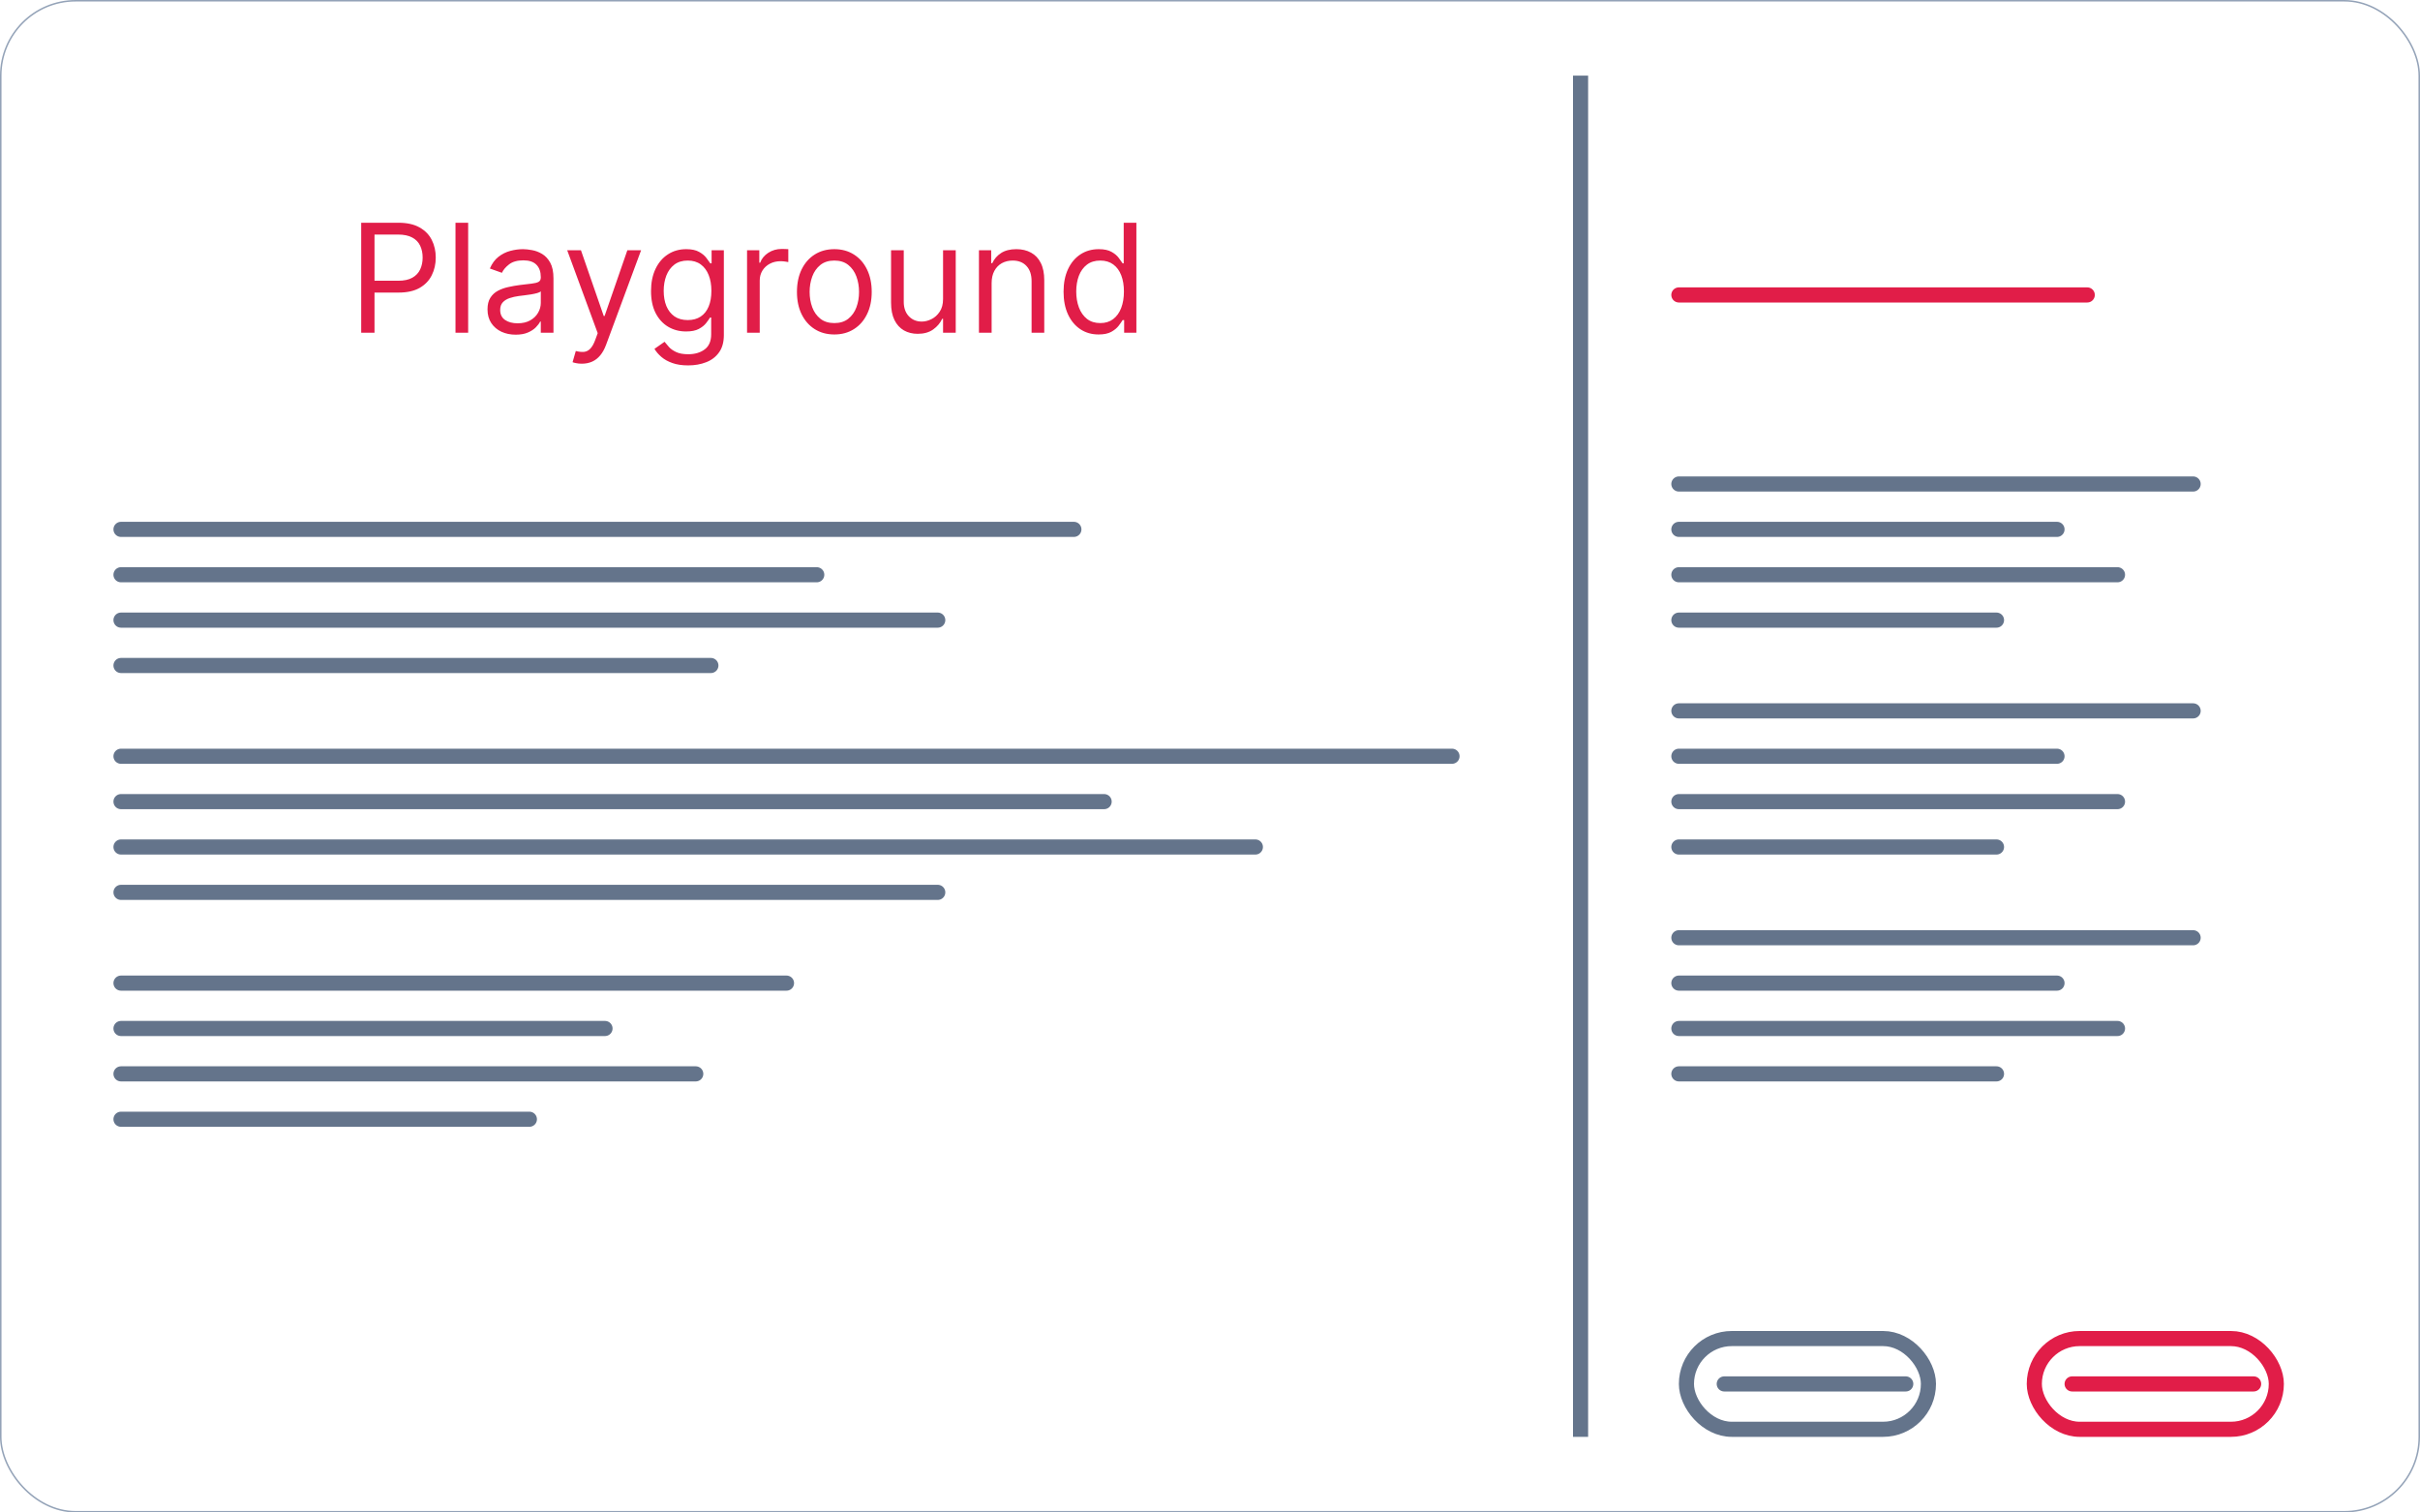 <svg width="160" height="100" viewBox="0 0 160 100" fill="none" xmlns="http://www.w3.org/2000/svg">
<rect x="0.05" y="0.05" width="159.9" height="99.9" rx="4.95" stroke="#94A3B8" stroke-width="0.1"/>
<line x1="104.5" y1="5" x2="104.5" y2="95" stroke="#64748B"/>
<rect x="134.5" y="88.5" width="16" height="6" rx="3" stroke="#E11D48"/>
<path d="M137 91.5H149" stroke="#E11D48" stroke-linecap="round"/>
<rect x="111.5" y="88.5" width="16" height="6" rx="3" stroke="#64748B"/>
<path d="M114 91.5H126" stroke="#64748B" stroke-linecap="round"/>
<path d="M111 32L145 32" stroke="#64748B" stroke-linecap="round"/>
<path d="M111 35L136 35" stroke="#64748B" stroke-linecap="round"/>
<path d="M111 38L140 38" stroke="#64748B" stroke-linecap="round"/>
<path d="M111 41L132 41" stroke="#64748B" stroke-linecap="round"/>
<path d="M111 47L145 47" stroke="#64748B" stroke-linecap="round"/>
<path d="M111 50L136 50" stroke="#64748B" stroke-linecap="round"/>
<path d="M111 53L140 53" stroke="#64748B" stroke-linecap="round"/>
<path d="M111 56L132 56" stroke="#64748B" stroke-linecap="round"/>
<path d="M111 62L145 62" stroke="#64748B" stroke-linecap="round"/>
<path d="M111 65H136" stroke="#64748B" stroke-linecap="round"/>
<path d="M111 68H140" stroke="#64748B" stroke-linecap="round"/>
<path d="M111 71H132" stroke="#64748B" stroke-linecap="round"/>
<path d="M8 35L71 35" stroke="#64748B" stroke-linecap="round"/>
<path d="M8 38L54 38" stroke="#64748B" stroke-linecap="round"/>
<path d="M8 41L62 41" stroke="#64748B" stroke-linecap="round"/>
<path d="M8 44L47 44" stroke="#64748B" stroke-linecap="round"/>
<path d="M8 50L96 50" stroke="#64748B" stroke-linecap="round"/>
<path d="M8 53L73 53" stroke="#64748B" stroke-linecap="round"/>
<path d="M8 56L83 56" stroke="#64748B" stroke-linecap="round"/>
<path d="M8 59L62 59" stroke="#64748B" stroke-linecap="round"/>
<path d="M8 65L52 65" stroke="#64748B" stroke-linecap="round"/>
<path d="M8 68L40 68" stroke="#64748B" stroke-linecap="round"/>
<path d="M8 71L46 71" stroke="#64748B" stroke-linecap="round"/>
<path d="M8 74H35" stroke="#64748B" stroke-linecap="round"/>
<path d="M23.881 22V14.727H26.338C26.909 14.727 27.375 14.83 27.737 15.036C28.102 15.24 28.372 15.516 28.547 15.864C28.722 16.212 28.81 16.6 28.81 17.028C28.81 17.457 28.722 17.846 28.547 18.197C28.374 18.547 28.107 18.826 27.744 19.035C27.382 19.241 26.918 19.344 26.352 19.344H24.591V18.562H26.324C26.715 18.562 27.028 18.495 27.265 18.36C27.502 18.225 27.673 18.043 27.78 17.813C27.889 17.581 27.943 17.32 27.943 17.028C27.943 16.737 27.889 16.477 27.78 16.247C27.673 16.017 27.5 15.838 27.261 15.707C27.022 15.575 26.705 15.508 26.31 15.508H24.761V22H23.881ZM30.953 14.727V22H30.115V14.727H30.953ZM34.093 22.128C33.747 22.128 33.434 22.063 33.152 21.933C32.87 21.8 32.646 21.609 32.481 21.361C32.315 21.11 32.232 20.807 32.232 20.452C32.232 20.139 32.294 19.886 32.417 19.692C32.54 19.495 32.704 19.341 32.91 19.23C33.116 19.119 33.344 19.036 33.592 18.982C33.843 18.925 34.095 18.88 34.349 18.847C34.68 18.804 34.949 18.772 35.155 18.751C35.363 18.727 35.514 18.688 35.609 18.634C35.706 18.579 35.755 18.484 35.755 18.349V18.321C35.755 17.971 35.659 17.698 35.467 17.504C35.278 17.31 34.99 17.213 34.604 17.213C34.204 17.213 33.89 17.301 33.663 17.476C33.436 17.651 33.276 17.838 33.184 18.037L32.388 17.753C32.53 17.421 32.72 17.163 32.956 16.979C33.196 16.792 33.456 16.662 33.738 16.588C34.022 16.512 34.301 16.474 34.576 16.474C34.751 16.474 34.952 16.496 35.179 16.538C35.409 16.579 35.63 16.663 35.844 16.791C36.059 16.918 36.238 17.111 36.38 17.369C36.522 17.627 36.593 17.973 36.593 18.406V22H35.755V21.261H35.712C35.655 21.38 35.561 21.506 35.428 21.641C35.295 21.776 35.119 21.891 34.899 21.986C34.679 22.081 34.41 22.128 34.093 22.128ZM34.221 21.375C34.552 21.375 34.831 21.31 35.059 21.18C35.288 21.049 35.461 20.881 35.577 20.675C35.696 20.47 35.755 20.253 35.755 20.026V19.259C35.719 19.301 35.641 19.34 35.52 19.376C35.402 19.409 35.265 19.438 35.108 19.465C34.955 19.488 34.804 19.509 34.657 19.528C34.513 19.545 34.396 19.559 34.306 19.571C34.088 19.599 33.885 19.646 33.695 19.709C33.508 19.771 33.357 19.865 33.241 19.99C33.127 20.113 33.07 20.281 33.07 20.494C33.07 20.785 33.178 21.006 33.393 21.155C33.611 21.302 33.887 21.375 34.221 21.375ZM38.467 24.046C38.325 24.046 38.198 24.034 38.087 24.01C37.976 23.989 37.899 23.967 37.856 23.946L38.069 23.207C38.273 23.259 38.453 23.278 38.609 23.264C38.765 23.25 38.904 23.18 39.025 23.055C39.148 22.932 39.26 22.732 39.362 22.454L39.518 22.028L37.501 16.546H38.41L39.916 20.892H39.973L41.478 16.546H42.387L40.072 22.796C39.968 23.077 39.839 23.31 39.685 23.495C39.531 23.682 39.352 23.82 39.149 23.91C38.948 24 38.72 24.046 38.467 24.046ZM45.5 24.159C45.095 24.159 44.747 24.107 44.456 24.003C44.165 23.901 43.922 23.766 43.728 23.598C43.536 23.432 43.383 23.255 43.27 23.065L43.938 22.597C44.013 22.696 44.109 22.81 44.225 22.938C44.341 23.068 44.5 23.18 44.701 23.275C44.905 23.372 45.171 23.421 45.5 23.421C45.94 23.421 46.304 23.314 46.59 23.101C46.877 22.888 47.02 22.554 47.02 22.099V20.991H46.949C46.887 21.091 46.8 21.214 46.686 21.361C46.575 21.505 46.414 21.634 46.203 21.748C45.995 21.859 45.713 21.915 45.358 21.915C44.918 21.915 44.522 21.811 44.172 21.602C43.824 21.394 43.548 21.091 43.344 20.693C43.143 20.296 43.043 19.812 43.043 19.244C43.043 18.686 43.141 18.199 43.337 17.785C43.534 17.368 43.807 17.046 44.158 16.819C44.508 16.589 44.913 16.474 45.372 16.474C45.727 16.474 46.009 16.534 46.217 16.652C46.428 16.768 46.589 16.901 46.7 17.05C46.814 17.197 46.901 17.317 46.963 17.412H47.048V16.546H47.858V22.156C47.858 22.625 47.751 23.006 47.538 23.3C47.328 23.596 47.044 23.812 46.686 23.95C46.331 24.089 45.936 24.159 45.5 24.159ZM45.472 21.162C45.808 21.162 46.092 21.085 46.324 20.931C46.556 20.777 46.732 20.556 46.853 20.267C46.974 19.978 47.034 19.633 47.034 19.23C47.034 18.837 46.975 18.49 46.856 18.19C46.738 17.889 46.563 17.653 46.331 17.483C46.099 17.312 45.812 17.227 45.472 17.227C45.117 17.227 44.821 17.317 44.584 17.497C44.349 17.677 44.173 17.919 44.055 18.222C43.939 18.525 43.881 18.861 43.881 19.23C43.881 19.609 43.94 19.944 44.058 20.235C44.179 20.524 44.356 20.751 44.591 20.917C44.828 21.08 45.121 21.162 45.472 21.162ZM49.392 22V16.546H50.202V17.369H50.258C50.358 17.099 50.538 16.88 50.798 16.712C51.059 16.544 51.352 16.46 51.679 16.46C51.74 16.46 51.818 16.461 51.91 16.464C52.002 16.466 52.072 16.47 52.119 16.474V17.327C52.091 17.32 52.026 17.309 51.924 17.295C51.825 17.278 51.719 17.27 51.608 17.27C51.343 17.27 51.106 17.326 50.898 17.437C50.692 17.546 50.528 17.697 50.408 17.891C50.289 18.083 50.23 18.302 50.23 18.548V22H49.392ZM55.163 22.114C54.67 22.114 54.238 21.996 53.867 21.762C53.497 21.528 53.208 21.2 53 20.778C52.794 20.357 52.691 19.865 52.691 19.301C52.691 18.733 52.794 18.237 53 17.813C53.208 17.389 53.497 17.06 53.867 16.826C54.238 16.592 54.67 16.474 55.163 16.474C55.655 16.474 56.086 16.592 56.455 16.826C56.827 17.06 57.116 17.389 57.322 17.813C57.53 18.237 57.634 18.733 57.634 19.301C57.634 19.865 57.53 20.357 57.322 20.778C57.116 21.2 56.827 21.528 56.455 21.762C56.086 21.996 55.655 22.114 55.163 22.114ZM55.163 21.361C55.537 21.361 55.844 21.265 56.086 21.073C56.327 20.881 56.506 20.629 56.622 20.317C56.738 20.004 56.796 19.666 56.796 19.301C56.796 18.937 56.738 18.597 56.622 18.282C56.506 17.967 56.327 17.713 56.086 17.518C55.844 17.324 55.537 17.227 55.163 17.227C54.789 17.227 54.481 17.324 54.239 17.518C53.998 17.713 53.819 17.967 53.703 18.282C53.587 18.597 53.529 18.937 53.529 19.301C53.529 19.666 53.587 20.004 53.703 20.317C53.819 20.629 53.998 20.881 54.239 21.073C54.481 21.265 54.789 21.361 55.163 21.361ZM62.351 19.77V16.546H63.189V22H62.351V21.077H62.294C62.166 21.354 61.968 21.589 61.698 21.783C61.428 21.975 61.087 22.071 60.675 22.071C60.334 22.071 60.031 21.996 59.766 21.847C59.501 21.696 59.292 21.468 59.141 21.166C58.989 20.86 58.913 20.475 58.913 20.011V16.546H59.752V19.954C59.752 20.352 59.863 20.669 60.085 20.906C60.31 21.143 60.597 21.261 60.945 21.261C61.153 21.261 61.365 21.208 61.58 21.102C61.798 20.995 61.98 20.832 62.127 20.611C62.276 20.391 62.351 20.111 62.351 19.77ZM65.562 18.719V22H64.724V16.546H65.534V17.398H65.605C65.733 17.121 65.927 16.898 66.187 16.73C66.448 16.56 66.784 16.474 67.196 16.474C67.565 16.474 67.888 16.55 68.165 16.702C68.442 16.851 68.658 17.078 68.811 17.384C68.965 17.687 69.042 18.07 69.042 18.534V22H68.204V18.591C68.204 18.162 68.093 17.829 67.87 17.59C67.648 17.348 67.342 17.227 66.954 17.227C66.687 17.227 66.448 17.285 66.237 17.401C66.028 17.517 65.864 17.687 65.743 17.909C65.623 18.132 65.562 18.401 65.562 18.719ZM72.633 22.114C72.179 22.114 71.778 21.999 71.43 21.769C71.082 21.537 70.809 21.21 70.613 20.789C70.416 20.365 70.318 19.865 70.318 19.287C70.318 18.714 70.416 18.217 70.613 17.796C70.809 17.374 71.083 17.049 71.433 16.819C71.783 16.589 72.188 16.474 72.647 16.474C73.003 16.474 73.283 16.534 73.489 16.652C73.698 16.768 73.856 16.901 73.965 17.05C74.076 17.197 74.163 17.317 74.224 17.412H74.295V14.727H75.133V22H74.324V21.162H74.224C74.163 21.261 74.075 21.387 73.962 21.538C73.848 21.688 73.686 21.821 73.475 21.94C73.264 22.056 72.984 22.114 72.633 22.114ZM72.747 21.361C73.083 21.361 73.367 21.273 73.599 21.098C73.831 20.921 74.008 20.675 74.128 20.363C74.249 20.048 74.309 19.685 74.309 19.273C74.309 18.866 74.25 18.509 74.132 18.204C74.014 17.896 73.838 17.657 73.606 17.486C73.374 17.314 73.088 17.227 72.747 17.227C72.392 17.227 72.096 17.318 71.859 17.501C71.625 17.681 71.448 17.926 71.33 18.236C71.214 18.544 71.156 18.889 71.156 19.273C71.156 19.661 71.215 20.014 71.334 20.331C71.454 20.646 71.632 20.897 71.866 21.084C72.103 21.268 72.397 21.361 72.747 21.361Z" fill="#E11D48"/>
<path d="M111 19.5H138" stroke="#E11D48" stroke-linecap="round"/>
</svg>